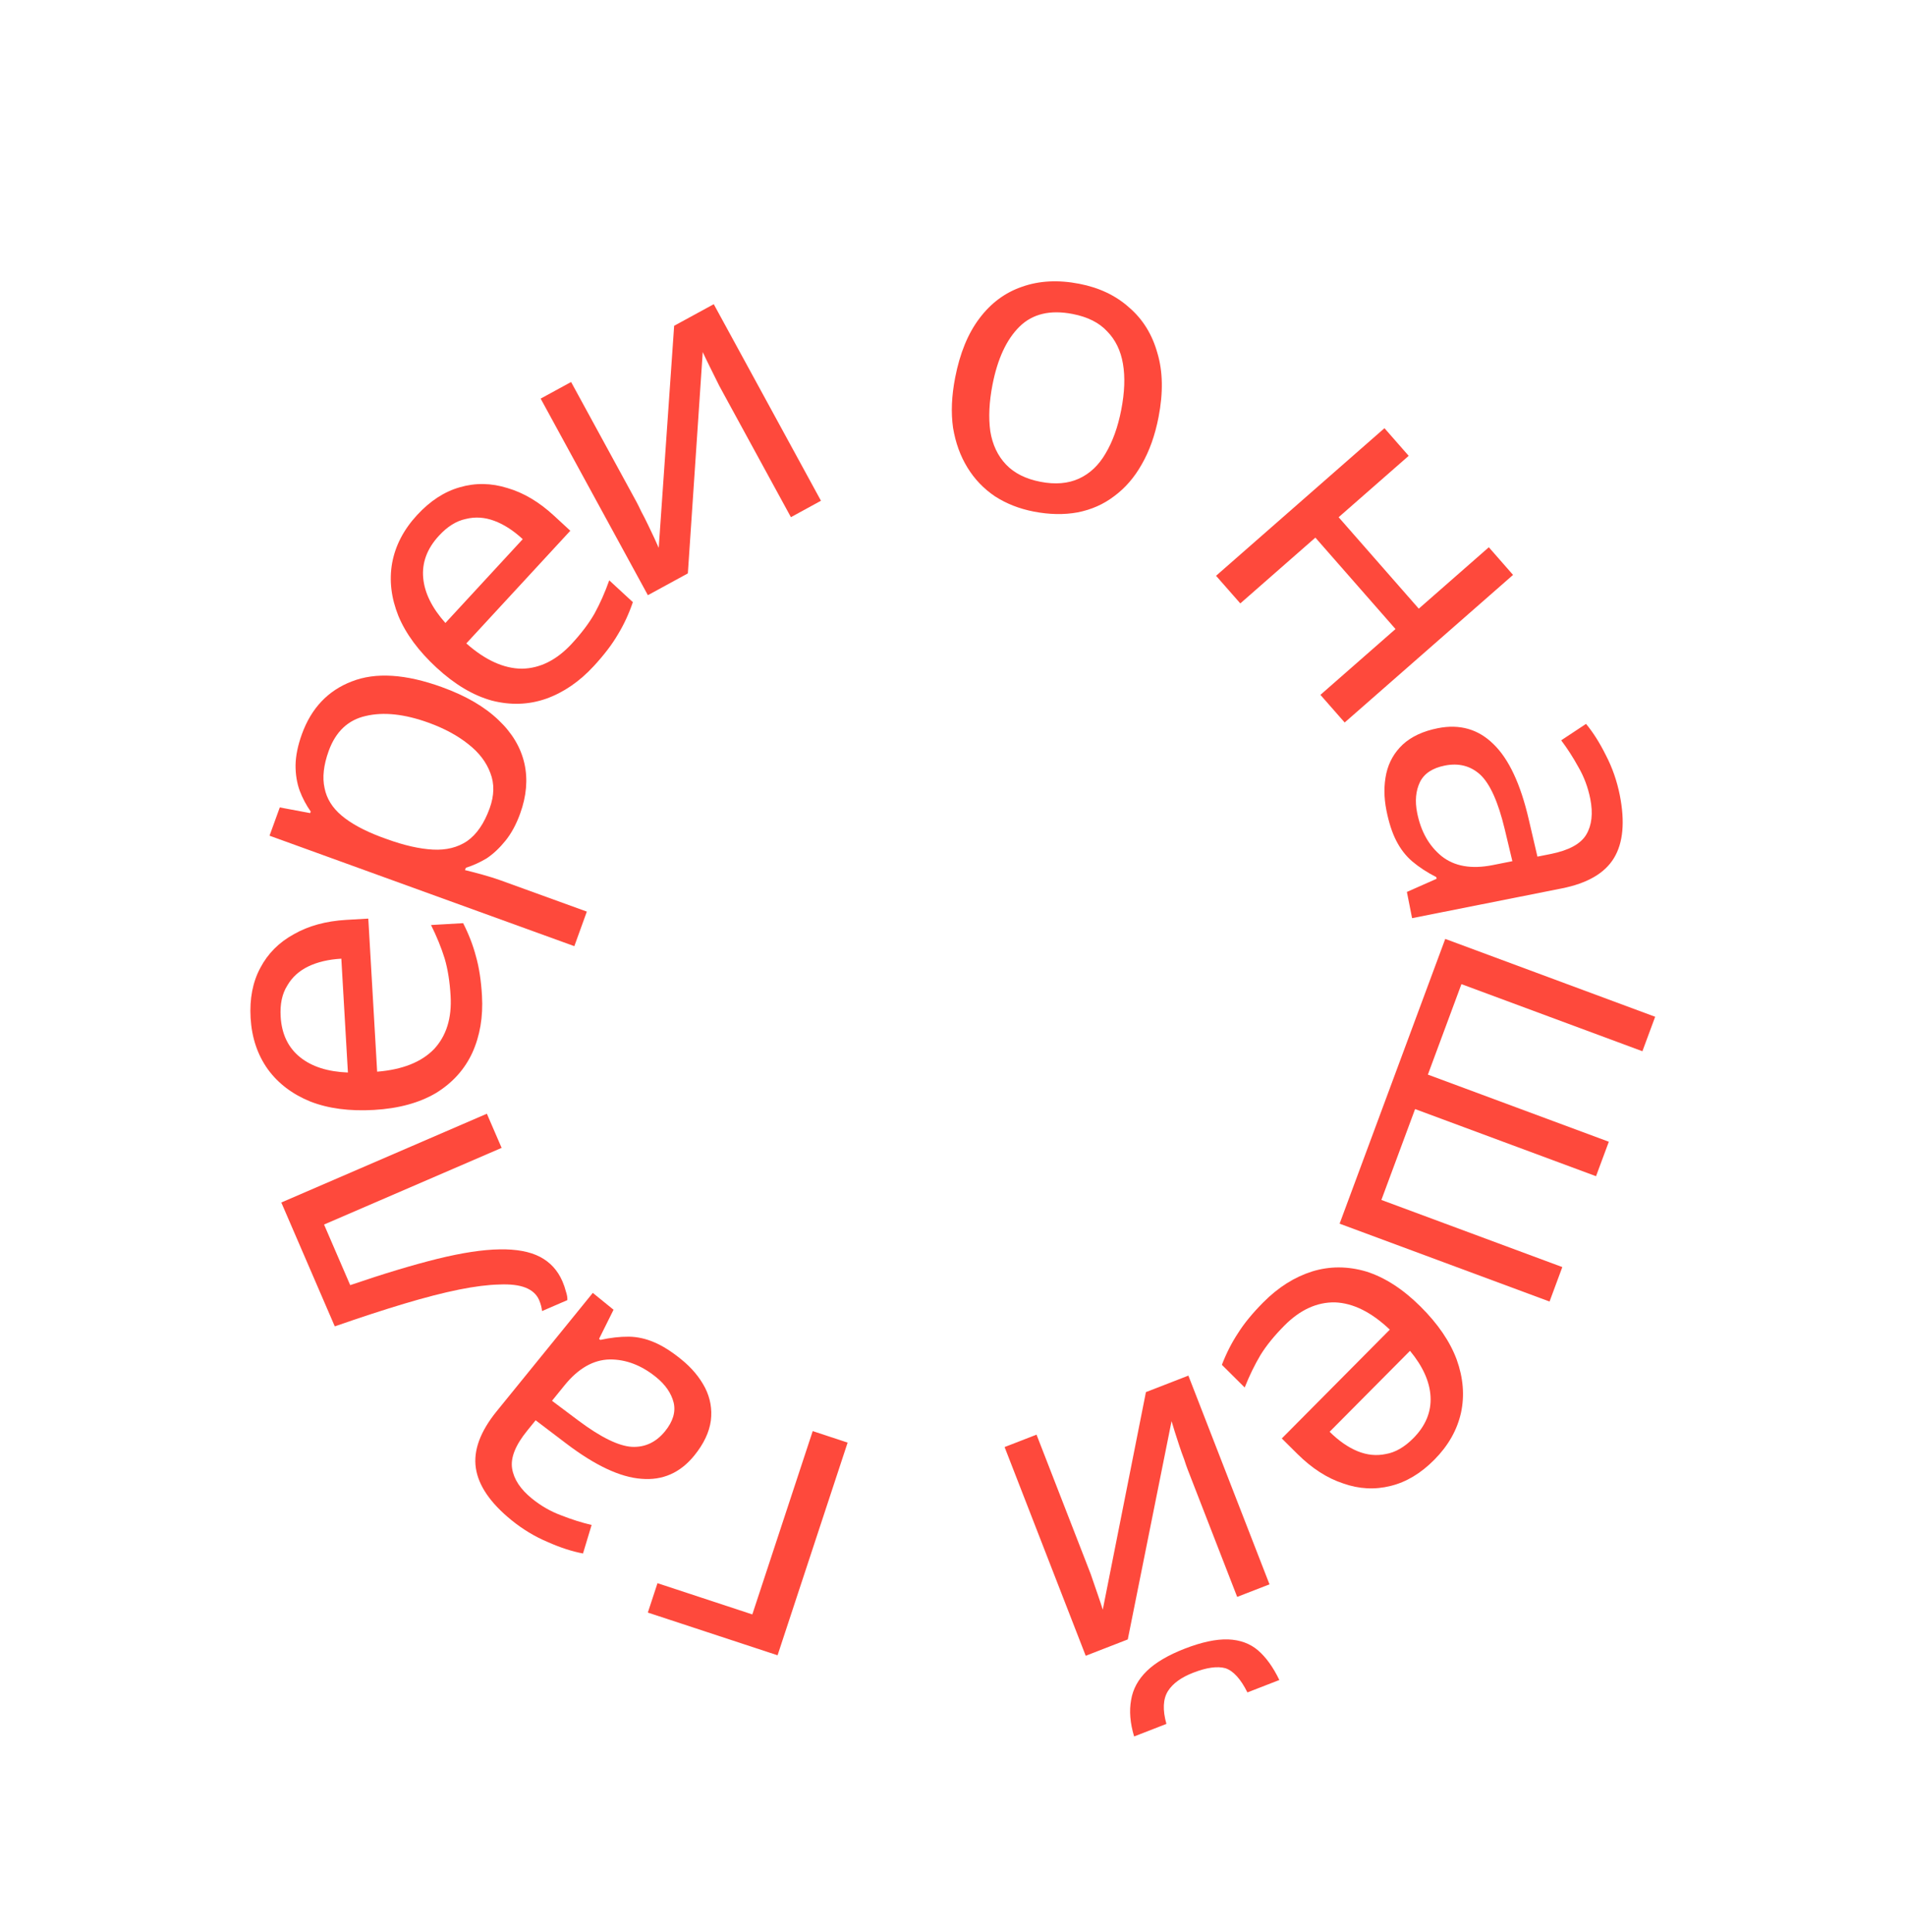 <svg width="73" height="74" viewBox="0 0 73 74" fill="none" xmlns="http://www.w3.org/2000/svg">
<path d="M44.373 15.973C44.237 16.675 44.021 17.279 43.727 17.787C43.446 18.287 43.095 18.691 42.676 19.001C42.268 19.313 41.799 19.521 41.268 19.624C40.75 19.719 40.192 19.708 39.595 19.593C39.04 19.485 38.545 19.291 38.111 19.011C37.678 18.72 37.326 18.353 37.054 17.909C36.781 17.465 36.597 16.957 36.502 16.384C36.419 15.803 36.446 15.162 36.583 14.46C36.764 13.528 37.073 12.773 37.511 12.195C37.952 11.607 38.497 11.203 39.149 10.981C39.802 10.75 40.532 10.712 41.339 10.869C42.103 11.017 42.739 11.32 43.248 11.778C43.77 12.227 44.129 12.807 44.328 13.52C44.539 14.223 44.554 15.041 44.373 15.973ZM38.012 14.738C37.884 15.397 37.856 15.989 37.928 16.514C38.012 17.03 38.212 17.455 38.528 17.788C38.843 18.121 39.284 18.342 39.849 18.452C40.415 18.562 40.906 18.521 41.323 18.331C41.741 18.14 42.08 17.82 42.341 17.371C42.615 16.914 42.816 16.355 42.944 15.695C43.074 15.025 43.096 14.437 43.009 13.932C42.923 13.426 42.721 13.012 42.403 12.689C42.098 12.358 41.657 12.137 41.081 12.025C40.223 11.858 39.545 12.02 39.047 12.51C38.55 13 38.205 13.743 38.012 14.738Z" fill="#FE493C"/>
<path d="M53.953 17.458L51.27 19.809L54.339 23.311L57.022 20.959L57.95 22.018L51.501 27.671L50.572 26.612L53.448 24.091L50.379 20.59L47.504 23.11L46.575 22.052L53.025 16.399L53.953 17.458Z" fill="#FE493C"/>
<path d="M62.038 30.452C62.241 31.477 62.167 32.281 61.815 32.862C61.463 33.443 60.795 33.831 59.811 34.026L54.083 35.164L53.884 34.16L55.023 33.656L55.011 33.593C54.66 33.413 54.353 33.213 54.092 32.993C53.844 32.781 53.639 32.517 53.478 32.201C53.32 31.896 53.194 31.508 53.1 31.037C53 30.535 52.999 30.062 53.096 29.618C53.194 29.186 53.404 28.818 53.725 28.515C54.056 28.21 54.504 28.001 55.069 27.889C55.905 27.723 56.614 27.924 57.195 28.494C57.786 29.062 58.239 30.027 58.553 31.389L58.884 32.808L59.386 32.708C60.087 32.569 60.544 32.32 60.755 31.963C60.967 31.605 61.018 31.149 60.908 30.595C60.82 30.155 60.669 29.75 60.454 29.38C60.25 29.007 60.029 28.665 59.794 28.353L60.745 27.724C61.017 28.05 61.27 28.451 61.506 28.926C61.752 29.399 61.929 29.908 62.038 30.452ZM57.63 31.752C57.381 30.714 57.069 30.02 56.695 29.67C56.323 29.331 55.87 29.214 55.337 29.32C54.866 29.414 54.548 29.623 54.385 29.95C54.223 30.286 54.187 30.679 54.277 31.129C54.418 31.841 54.729 32.393 55.21 32.787C55.701 33.179 56.354 33.294 57.17 33.132L57.924 32.982L57.63 31.752Z" fill="#FE493C"/>
<path d="M59.348 49.847L51.307 46.865L55.353 35.959L63.393 38.941L62.904 40.261L55.973 37.691L54.688 41.156L61.618 43.727L61.128 45.047L54.198 42.476L52.907 45.956L59.837 48.527L59.348 49.847Z" fill="#FE493C"/>
<path d="M54.934 55.907C54.416 56.429 53.859 56.763 53.264 56.908C52.661 57.061 52.053 57.03 51.442 56.813C50.83 56.612 50.248 56.237 49.695 55.688L49.093 55.091L53.23 50.923C52.527 50.255 51.828 49.907 51.134 49.879C50.44 49.866 49.792 50.163 49.191 50.769C48.808 51.155 48.504 51.529 48.279 51.892C48.054 52.27 47.852 52.685 47.672 53.139L46.798 52.271C46.97 51.825 47.176 51.421 47.416 51.058C47.648 50.687 47.971 50.294 48.384 49.878C48.956 49.302 49.58 48.908 50.258 48.694C50.929 48.488 51.619 48.489 52.329 48.698C53.038 48.922 53.73 49.368 54.404 50.037C55.07 50.698 55.533 51.375 55.791 52.068C56.043 52.769 56.098 53.447 55.957 54.104C55.809 54.768 55.468 55.369 54.934 55.907ZM54.128 55.084C54.602 54.607 54.822 54.074 54.79 53.486C54.758 52.913 54.495 52.329 54.003 51.735L50.925 54.835C51.274 55.181 51.629 55.428 51.992 55.578C52.354 55.727 52.716 55.764 53.078 55.687C53.44 55.626 53.79 55.424 54.128 55.084Z" fill="#FE493C"/>
<path d="M43.437 66.504C43.283 65.992 43.245 65.526 43.322 65.106C43.39 64.691 43.59 64.322 43.922 63.998C44.254 63.675 44.738 63.389 45.374 63.142C46.02 62.891 46.575 62.772 47.038 62.787C47.492 62.805 47.872 62.943 48.178 63.202C48.489 63.47 48.762 63.85 48.999 64.342L47.776 64.817C47.518 64.3 47.237 63.991 46.935 63.891C46.627 63.805 46.215 63.862 45.698 64.063C45.24 64.241 44.919 64.474 44.734 64.764C44.543 65.067 44.523 65.487 44.674 66.023L43.437 66.504ZM45.489 56.282C45.454 56.193 45.408 56.062 45.353 55.889C45.291 55.73 45.228 55.554 45.165 55.361C45.105 55.178 45.047 55 44.992 54.827C44.94 54.664 44.9 54.531 44.871 54.428L43.194 62.788L41.583 63.414L38.476 55.42L39.699 54.945L41.531 59.657C41.592 59.817 41.673 60.025 41.774 60.284C41.864 60.546 41.953 60.804 42.04 61.056C42.13 61.318 42.196 61.516 42.236 61.649L43.889 53.316L45.515 52.684L48.622 60.678L47.384 61.159L45.489 56.282Z" fill="#FE493C"/>
<path d="M24.812 61.759L25.182 60.634L28.814 61.83L31.127 54.809L32.464 55.25L29.781 63.395L24.812 61.759Z" fill="#FE493C"/>
<path d="M19.592 58.222C18.78 57.563 18.325 56.897 18.225 56.225C18.125 55.553 18.391 54.828 19.023 54.049L22.704 49.516L23.499 50.161L22.944 51.277L22.993 51.317C23.379 51.232 23.742 51.19 24.084 51.193C24.41 51.197 24.736 51.269 25.062 51.41C25.379 51.544 25.724 51.762 26.096 52.065C26.494 52.387 26.797 52.75 27.006 53.153C27.206 53.55 27.279 53.967 27.226 54.404C27.166 54.85 26.955 55.297 26.592 55.744C26.054 56.407 25.38 56.704 24.569 56.636C23.751 56.577 22.787 56.123 21.675 55.276L20.515 54.395L20.192 54.793C19.741 55.347 19.549 55.83 19.614 56.24C19.679 56.651 19.931 57.034 20.37 57.39C20.718 57.673 21.093 57.888 21.495 58.036C21.89 58.192 22.278 58.315 22.659 58.404L22.329 59.496C21.911 59.418 21.46 59.272 20.975 59.056C20.484 58.85 20.023 58.571 19.592 58.222ZM22.154 54.407C23.009 55.047 23.692 55.381 24.203 55.412C24.706 55.435 25.129 55.236 25.472 54.814C25.774 54.441 25.884 54.077 25.802 53.722C25.711 53.36 25.488 53.034 25.132 52.745C24.569 52.288 23.977 52.061 23.355 52.065C22.727 52.077 22.151 52.406 21.626 53.051L21.142 53.648L22.154 54.407Z" fill="#FE493C"/>
<path d="M18.647 42.654L19.212 43.962L12.411 46.898L13.413 49.219C14.699 48.78 15.814 48.444 16.759 48.21C17.694 47.98 18.484 47.86 19.13 47.849C19.775 47.837 20.293 47.933 20.683 48.136C21.073 48.34 21.359 48.652 21.541 49.073C21.596 49.2 21.641 49.332 21.676 49.468C21.717 49.589 21.735 49.698 21.73 49.793L20.76 50.212C20.754 50.145 20.742 50.075 20.722 50.002C20.702 49.929 20.677 49.858 20.648 49.79C20.555 49.574 20.382 49.417 20.13 49.316C19.877 49.216 19.54 49.176 19.119 49.195C18.693 49.205 18.18 49.269 17.581 49.389C16.972 49.512 16.272 49.693 15.48 49.93C14.688 50.167 13.802 50.457 12.822 50.798L10.774 46.054L18.647 42.654Z" fill="#FE493C"/>
<path d="M9.598 38.984C9.556 38.25 9.679 37.612 9.968 37.072C10.257 36.521 10.686 36.09 11.255 35.779C11.814 35.459 12.482 35.276 13.259 35.23L14.106 35.181L14.445 41.044C15.413 40.966 16.139 40.678 16.623 40.18C17.096 39.672 17.308 38.992 17.258 38.14C17.227 37.597 17.151 37.12 17.031 36.711C16.9 36.291 16.726 35.863 16.508 35.427L17.738 35.356C17.955 35.781 18.118 36.204 18.228 36.625C18.349 37.046 18.426 37.549 18.46 38.135C18.507 38.944 18.383 39.672 18.09 40.32C17.795 40.956 17.334 41.469 16.704 41.858C16.064 42.237 15.27 42.454 14.322 42.509C13.385 42.563 12.572 42.456 11.883 42.186C11.194 41.905 10.652 41.493 10.257 40.95C9.862 40.396 9.642 39.741 9.598 38.984ZM10.749 38.934C10.788 39.605 11.037 40.124 11.497 40.493C11.945 40.852 12.554 41.046 13.325 41.076L13.073 36.716C12.583 36.744 12.161 36.843 11.808 37.013C11.454 37.184 11.185 37.429 11.001 37.749C10.805 38.06 10.721 38.455 10.749 38.934Z" fill="#FE493C"/>
<path d="M11.563 28.116C11.923 27.123 12.558 26.451 13.468 26.1C14.382 25.739 15.536 25.811 16.929 26.317C17.842 26.647 18.563 27.068 19.093 27.577C19.617 28.073 19.948 28.63 20.087 29.248C20.22 29.852 20.165 30.49 19.921 31.162C19.772 31.573 19.585 31.919 19.358 32.2C19.131 32.481 18.891 32.706 18.637 32.875C18.377 33.03 18.112 33.15 17.843 33.234L17.81 33.324C17.988 33.366 18.211 33.424 18.479 33.498C18.747 33.573 18.976 33.645 19.167 33.714L22.476 34.913L21.997 36.237L10.323 32.006L10.716 30.923L11.88 31.141L11.901 31.081C11.729 30.836 11.587 30.57 11.477 30.28C11.37 29.98 11.318 29.655 11.32 29.304C11.326 28.943 11.407 28.547 11.563 28.116ZM12.589 28.76C12.393 29.302 12.34 29.776 12.431 30.183C12.511 30.587 12.73 30.938 13.087 31.238C13.443 31.537 13.936 31.806 14.564 32.045L14.82 32.138C15.481 32.378 16.069 32.511 16.581 32.538C17.093 32.565 17.529 32.456 17.89 32.213C18.254 31.959 18.542 31.541 18.753 30.96C18.931 30.468 18.941 30.018 18.782 29.609C18.628 29.19 18.347 28.822 17.941 28.504C17.527 28.173 17.02 27.898 16.418 27.68C15.496 27.346 14.693 27.259 14.011 27.42C13.332 27.571 12.858 28.018 12.589 28.76Z" fill="#FE493C"/>
<path d="M15.976 19.724C16.475 19.183 17.02 18.829 17.609 18.662C18.206 18.487 18.814 18.497 19.433 18.691C20.052 18.87 20.648 19.224 21.22 19.752L21.843 20.327L17.86 24.642C18.588 25.285 19.299 25.607 19.993 25.61C20.687 25.597 21.324 25.277 21.902 24.65C22.271 24.25 22.562 23.865 22.773 23.494C22.984 23.108 23.171 22.686 23.334 22.226L24.239 23.062C24.084 23.514 23.893 23.925 23.666 24.297C23.447 24.675 23.139 25.08 22.741 25.511C22.191 26.107 21.581 26.524 20.911 26.762C20.249 26.992 19.559 27.016 18.842 26.833C18.125 26.636 17.417 26.215 16.72 25.571C16.03 24.934 15.543 24.274 15.259 23.591C14.982 22.9 14.902 22.224 15.019 21.562C15.143 20.893 15.462 20.28 15.976 19.724ZM16.812 20.517C16.356 21.011 16.155 21.551 16.209 22.138C16.262 22.709 16.545 23.283 17.059 23.859L20.021 20.649C19.661 20.316 19.297 20.082 18.929 19.946C18.561 19.809 18.198 19.786 17.839 19.876C17.48 19.951 17.137 20.164 16.812 20.517Z" fill="#FE493C"/>
<path d="M24.378 19.223C24.424 19.308 24.486 19.432 24.563 19.596C24.645 19.746 24.73 19.913 24.817 20.096C24.9 20.269 24.98 20.438 25.058 20.602C25.13 20.757 25.187 20.884 25.229 20.983L25.82 12.477L27.337 11.65L31.443 19.178L30.292 19.807L27.87 15.368C27.789 15.218 27.681 15.022 27.549 14.778C27.425 14.53 27.304 14.286 27.186 14.047C27.062 13.798 26.972 13.61 26.915 13.483L26.345 21.96L24.814 22.795L20.707 15.266L21.873 14.63L24.378 19.223Z" fill="#FE493C"/>
</svg>
